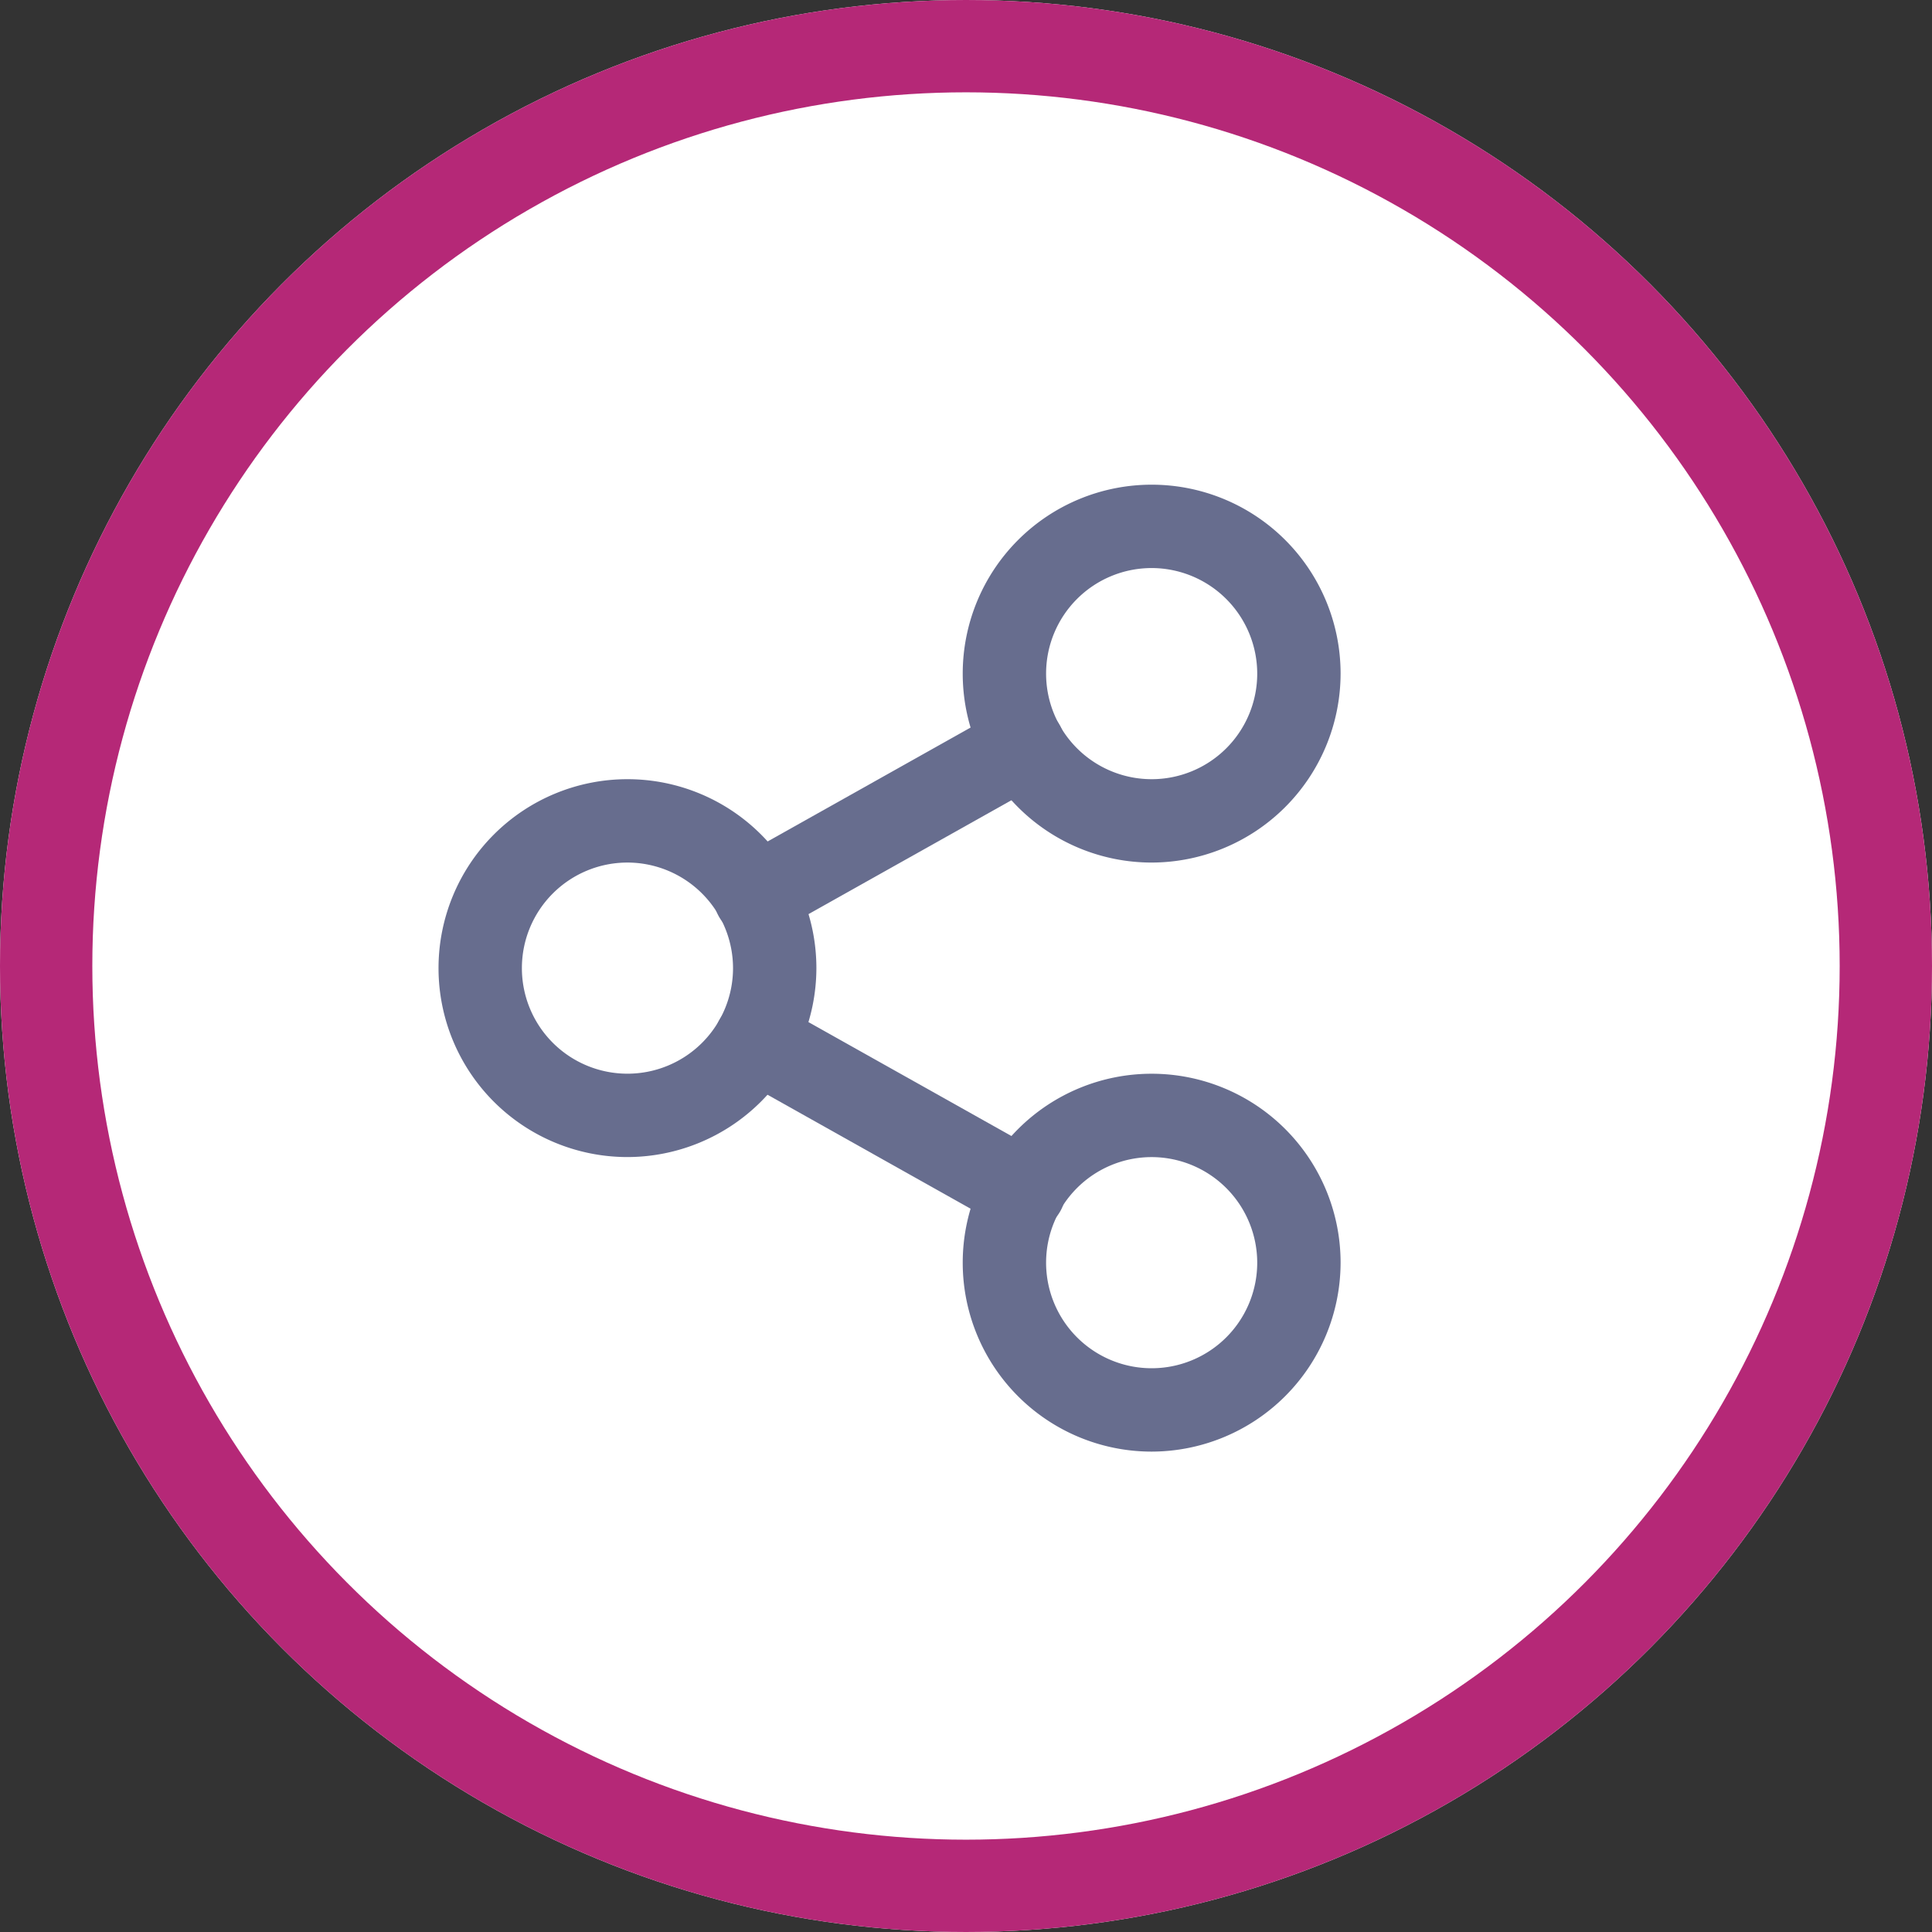 <svg xmlns="http://www.w3.org/2000/svg" width="41.854" height="41.854" viewBox="0 0 41.854 41.854">
  <rect x="0" y="0" width="41.854" height="41.854" fill="#333333" stroke="none"/>
  <g id="Group_35874" data-name="Group 35874" transform="translate(-908.146 -804.631)">
    <g id="Ellipse_1754" data-name="Ellipse 1754" transform="translate(908.146 804.631)" fill="#fff" stroke="#b52877" stroke-width="2">
      <ellipse cx="20.927" cy="20.927" rx="20.927" ry="20.927" stroke="none"/>
      <ellipse cx="20.927" cy="20.927" rx="19.927" ry="19.927" fill="none"/>
    </g>
    <g id="Group_12747" data-name="Group 12747" transform="translate(3845.688 -2014.439)">
      <g id="Group_236" data-name="Group 236" transform="translate(-2927.542 2830.07)">
        <g id="Group_231" data-name="Group 231" transform="translate(0 6.38)">
          <path id="Path_42" data-name="Path 42" d="M2039.013,1251.15a3.593,3.593,0,1,1,3.593-3.593A3.6,3.6,0,0,1,2039.013,1251.15Zm0-6.38a2.787,2.787,0,1,0,2.787,2.787A2.79,2.79,0,0,0,2039.013,1244.77Z" transform="translate(-2035.42 -1243.964)" fill="#676d8e" stroke="#676d8e" stroke-width="1"/>
        </g>
        <g id="Group_232" data-name="Group 232" transform="translate(11.356 0)">
          <path id="Path_43" data-name="Path 43" d="M2179.98,1171.951a3.593,3.593,0,1,1,3.593-3.593A3.6,3.6,0,0,1,2179.98,1171.951Zm0-6.38a2.787,2.787,0,1,0,2.787,2.787A2.79,2.79,0,0,0,2179.98,1165.571Z" transform="translate(-2176.387 -1164.765)" fill="#676d8e" stroke="#676d8e" stroke-width="1"/>
        </g>
        <g id="Group_233" data-name="Group 233" transform="translate(11.356 12.761)">
          <path id="Path_44" data-name="Path 44" d="M2179.98,1330.349a3.593,3.593,0,1,1,3.593-3.593A3.6,3.6,0,0,1,2179.98,1330.349Zm0-6.38a2.787,2.787,0,1,0,2.787,2.787A2.79,2.79,0,0,0,2179.98,1323.969Z" transform="translate(-2176.387 -1323.163)" fill="#676d8e" stroke="#676d8e" stroke-width="1"/>
        </g>
        <g id="Group_234" data-name="Group 234" transform="translate(5.969 11.133)">
          <path id="Path_45" data-name="Path 45" d="M2115.722,1307.021a.4.4,0,0,1-.2-.052l-5.8-3.255a.4.4,0,0,1,.4-.7l5.8,3.255a.4.4,0,0,1-.2.754Z" transform="translate(-2109.519 -1302.96)" fill="#676d8e" stroke="#676d8e" stroke-width="1"/>
        </g>
        <g id="Group_235" data-name="Group 235" transform="translate(5.969 4.753)">
          <path id="Path_46" data-name="Path 46" d="M2109.922,1227.824a.4.4,0,0,1-.2-.754l5.8-3.255a.4.4,0,0,1,.4.7l-5.8,3.255A.4.4,0,0,1,2109.922,1227.824Z" transform="translate(-2109.519 -1223.764)" fill="#676d8e" stroke="#676d8e" stroke-width="1"/>
        </g>
      </g>
    </g>
  </g>
</svg>
